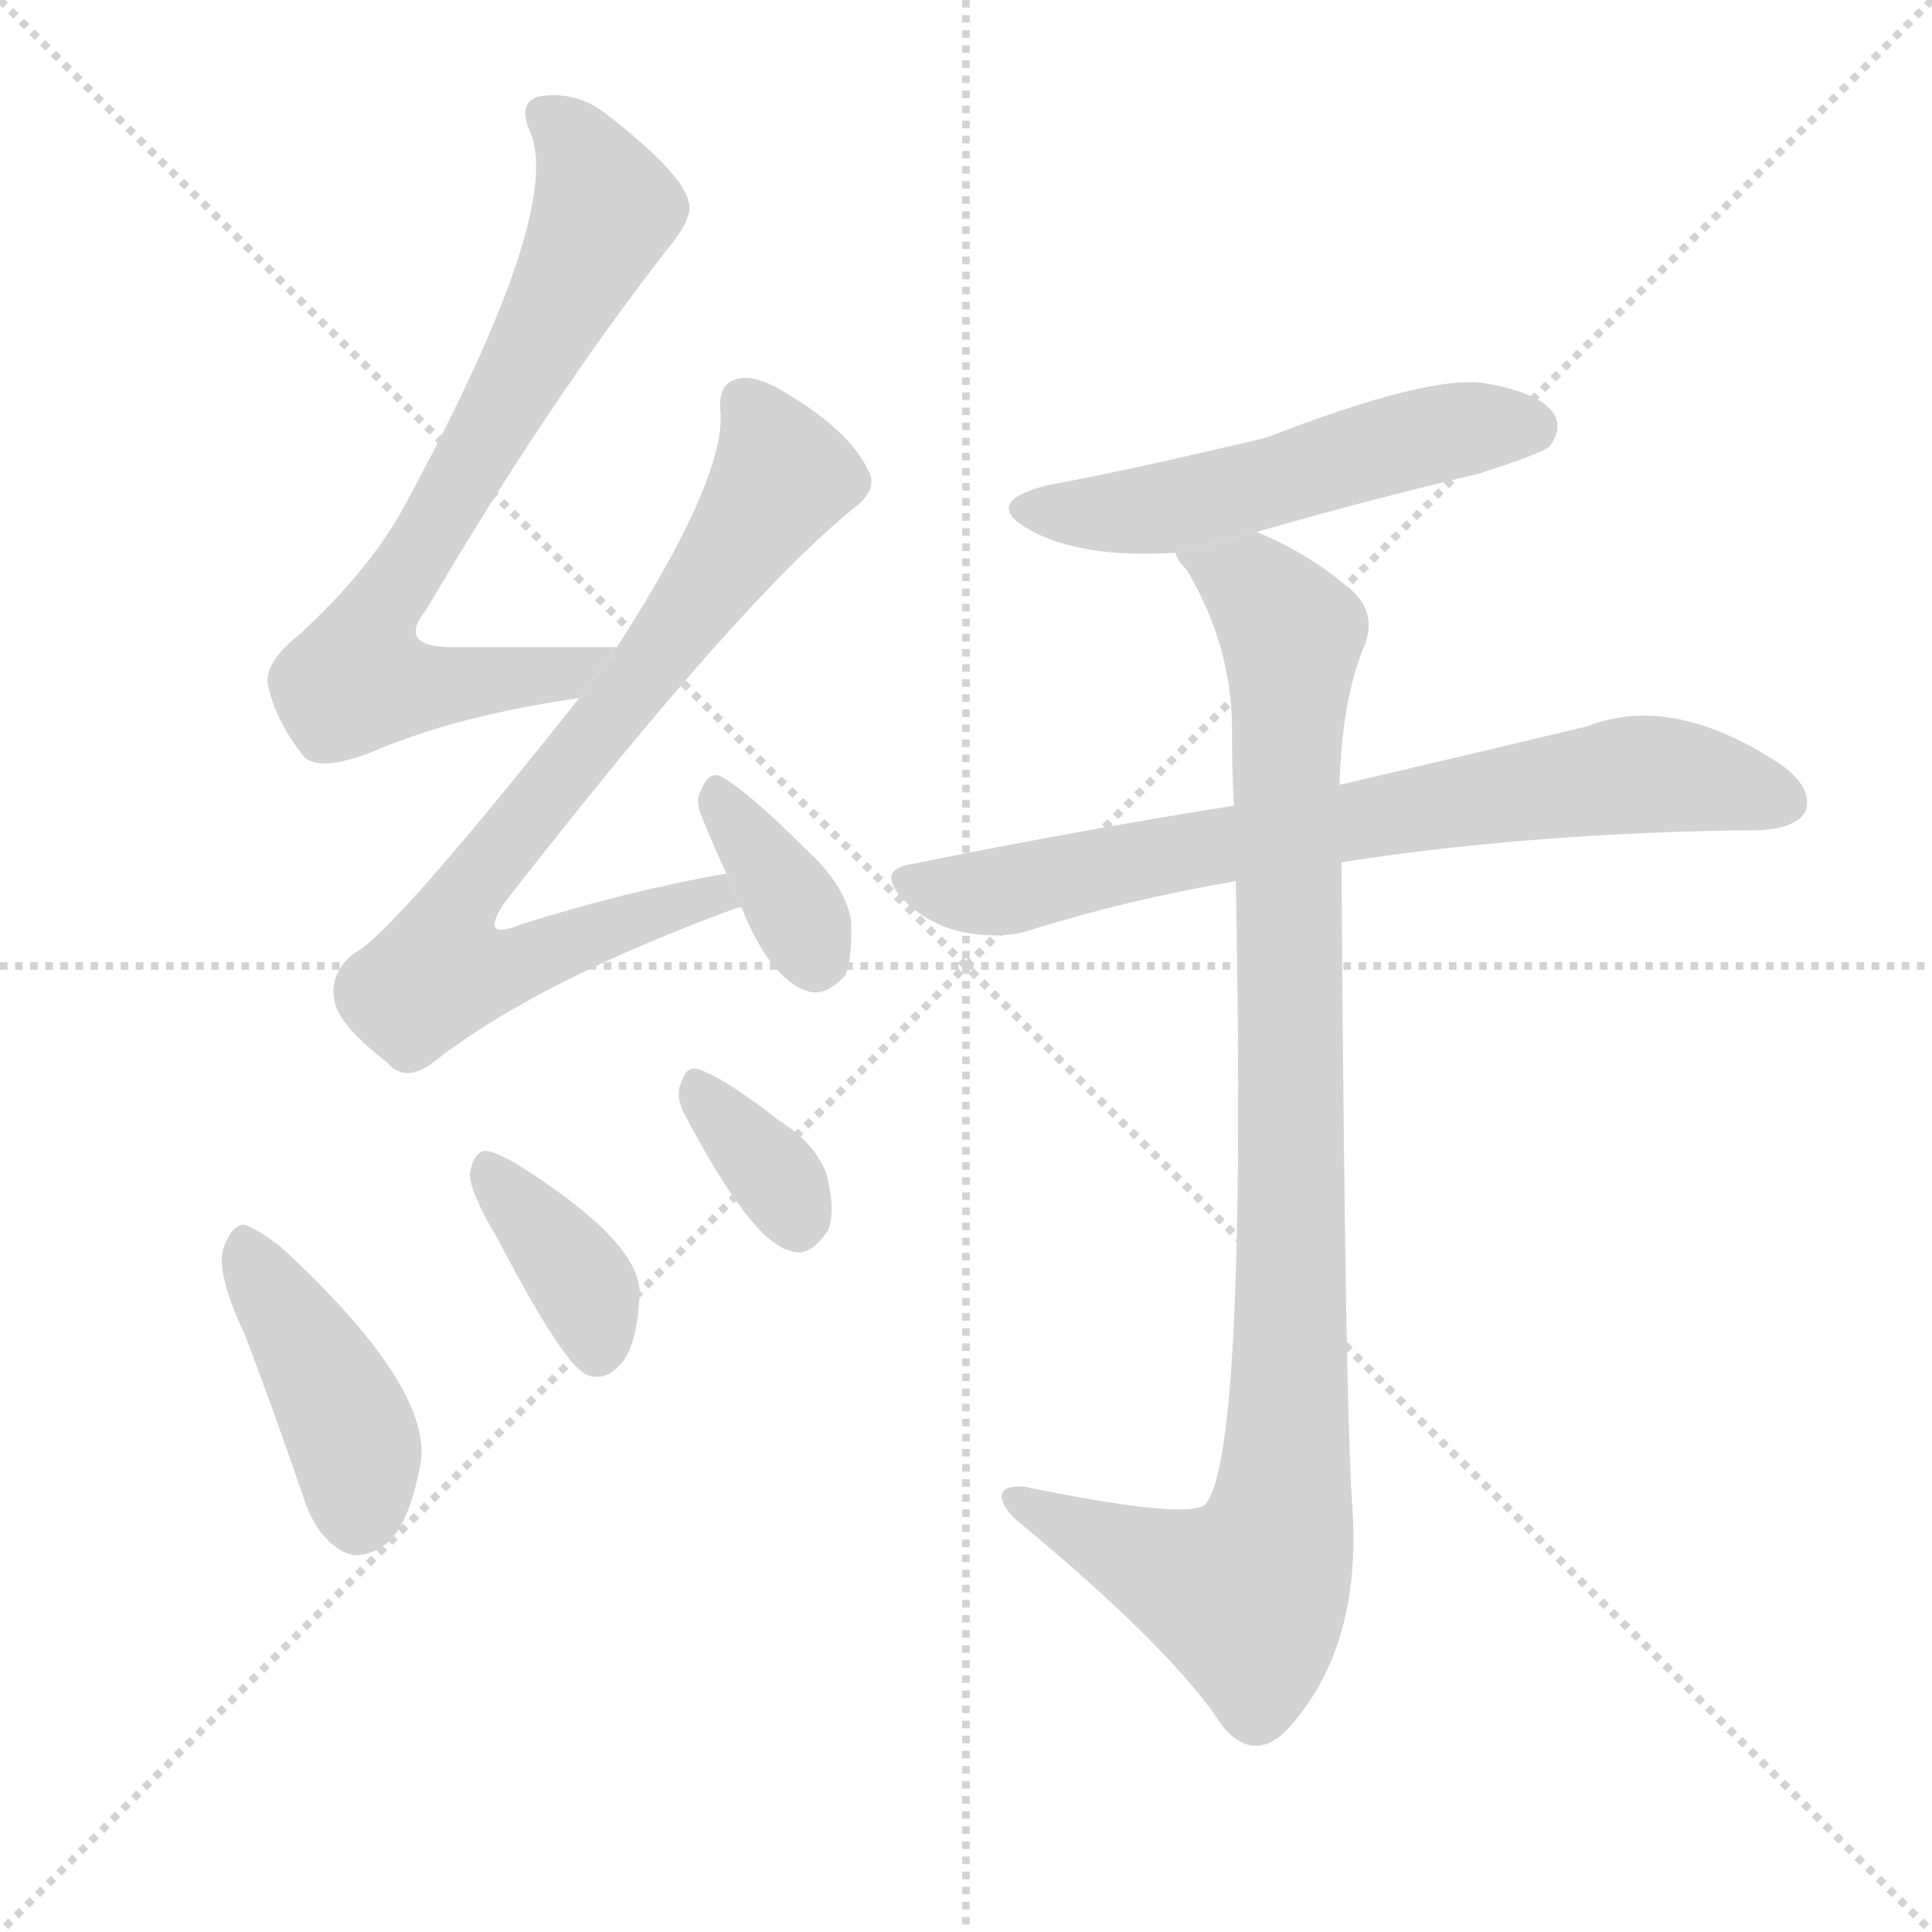 <svg version="1.1" viewBox="0 0 1024 1024" xmlns="http://www.w3.org/2000/svg">
  <g stroke="lightgray" stroke-dasharray="1,1" stroke-width="1" transform="scale(4, 4)">
    <line x1="0" y1="0" x2="256" y2="256"></line>
    <line x1="256" y1="0" x2="0" y2="256"></line>
    <line x1="128" y1="0" x2="128" y2="256"></line>
    <line x1="0" y1="128" x2="256" y2="128"></line>
  </g>
  <g transform="scale(1, -1) translate(0, -900)">
    <style scoped="true" type="text/css">
      
        @keyframes keyframes0 {
          from {
            stroke: blue;
            stroke-dashoffset: 734;
            stroke-width: 128;
          }
          70% {
            animation-timing-function: step-end;
            stroke: blue;
            stroke-dashoffset: 0;
            stroke-width: 128;
          }
          to {
            stroke: black;
            stroke-width: 1024;
          }
        }
        #make-me-a-hanzi-animation-0 {
          animation: keyframes0 0.847s both;
          animation-delay: 0s;
          animation-timing-function: linear;
        }
      
        @keyframes keyframes1 {
          from {
            stroke: blue;
            stroke-dashoffset: 754;
            stroke-width: 128;
          }
          71% {
            animation-timing-function: step-end;
            stroke: blue;
            stroke-dashoffset: 0;
            stroke-width: 128;
          }
          to {
            stroke: black;
            stroke-width: 1024;
          }
        }
        #make-me-a-hanzi-animation-1 {
          animation: keyframes1 0.864s both;
          animation-delay: 0.847s;
          animation-timing-function: linear;
        }
      
        @keyframes keyframes2 {
          from {
            stroke: blue;
            stroke-dashoffset: 354;
            stroke-width: 128;
          }
          54% {
            animation-timing-function: step-end;
            stroke: blue;
            stroke-dashoffset: 0;
            stroke-width: 128;
          }
          to {
            stroke: black;
            stroke-width: 1024;
          }
        }
        #make-me-a-hanzi-animation-2 {
          animation: keyframes2 0.538s both;
          animation-delay: 1.711s;
          animation-timing-function: linear;
        }
      
        @keyframes keyframes3 {
          from {
            stroke: blue;
            stroke-dashoffset: 417;
            stroke-width: 128;
          }
          58% {
            animation-timing-function: step-end;
            stroke: blue;
            stroke-dashoffset: 0;
            stroke-width: 128;
          }
          to {
            stroke: black;
            stroke-width: 1024;
          }
        }
        #make-me-a-hanzi-animation-3 {
          animation: keyframes3 0.589s both;
          animation-delay: 2.249s;
          animation-timing-function: linear;
        }
      
        @keyframes keyframes4 {
          from {
            stroke: blue;
            stroke-dashoffset: 373;
            stroke-width: 128;
          }
          55% {
            animation-timing-function: step-end;
            stroke: blue;
            stroke-dashoffset: 0;
            stroke-width: 128;
          }
          to {
            stroke: black;
            stroke-width: 1024;
          }
        }
        #make-me-a-hanzi-animation-4 {
          animation: keyframes4 0.554s both;
          animation-delay: 2.838s;
          animation-timing-function: linear;
        }
      
        @keyframes keyframes5 {
          from {
            stroke: blue;
            stroke-dashoffset: 342;
            stroke-width: 128;
          }
          53% {
            animation-timing-function: step-end;
            stroke: blue;
            stroke-dashoffset: 0;
            stroke-width: 128;
          }
          to {
            stroke: black;
            stroke-width: 1024;
          }
        }
        #make-me-a-hanzi-animation-5 {
          animation: keyframes5 0.528s both;
          animation-delay: 3.392s;
          animation-timing-function: linear;
        }
      
        @keyframes keyframes6 {
          from {
            stroke: blue;
            stroke-dashoffset: 526;
            stroke-width: 128;
          }
          63% {
            animation-timing-function: step-end;
            stroke: blue;
            stroke-dashoffset: 0;
            stroke-width: 128;
          }
          to {
            stroke: black;
            stroke-width: 1024;
          }
        }
        #make-me-a-hanzi-animation-6 {
          animation: keyframes6 0.678s both;
          animation-delay: 3.92s;
          animation-timing-function: linear;
        }
      
        @keyframes keyframes7 {
          from {
            stroke: blue;
            stroke-dashoffset: 728;
            stroke-width: 128;
          }
          70% {
            animation-timing-function: step-end;
            stroke: blue;
            stroke-dashoffset: 0;
            stroke-width: 128;
          }
          to {
            stroke: black;
            stroke-width: 1024;
          }
        }
        #make-me-a-hanzi-animation-7 {
          animation: keyframes7 0.842s both;
          animation-delay: 4.598s;
          animation-timing-function: linear;
        }
      
        @keyframes keyframes8 {
          from {
            stroke: blue;
            stroke-dashoffset: 971;
            stroke-width: 128;
          }
          76% {
            animation-timing-function: step-end;
            stroke: blue;
            stroke-dashoffset: 0;
            stroke-width: 128;
          }
          to {
            stroke: black;
            stroke-width: 1024;
          }
        }
        #make-me-a-hanzi-animation-8 {
          animation: keyframes8 1.04s both;
          animation-delay: 5.441s;
          animation-timing-function: linear;
        }
      
    </style>
    
      <path d="M 327 557 Q 282 557 243 557 Q 209 556 226 577 Q 290 686 353 767 Q 368 785 365 793 Q 362 808 322 839 Q 306 852 286 849 Q 274 846 281 830 Q 299 788 215 633 Q 197 599 159 564 Q 140 549 142 537 Q 146 518 161 499 Q 170 490 201 503 Q 244 521 307 530 L 327 557 Z" fill="lightgray"></path>
    
      <path d="M 385 437 Q 333 428 276 410 Q 254 401 267 421 Q 393 583 453 631 Q 466 641 460 651 Q 450 672 416 692 Q 400 702 390 699 Q 380 696 382 680 Q 383 644 327 557 L 307 530 Q 207 404 188 395 Q 175 385 177 371 Q 178 358 205 337 Q 215 325 231 338 Q 285 380 391 419 L 393 419 L 385 437 Z" fill="lightgray"></path>
    
      <path d="M 393 419 Q 408 382 427 375 Q 437 371 448 383 Q 452 393 451 413 Q 447 432 427 450 Q 397 480 383 488 Q 376 492 372 482 Q 368 476 372 467 Q 378 452 385 437 L 393 419 Z" fill="lightgray"></path>
    
      <path d="M 130 192 Q 146 150 162 103 Q 169 84 183 77 Q 193 73 205 82 Q 217 92 223 125 Q 229 165 149 239 Q 136 249 129 251 Q 122 250 118 237 Q 115 224 130 192 Z" fill="lightgray"></path>
    
      <path d="M 264 243 Q 300 174 312 171 Q 321 168 329 177 Q 338 187 339 215 Q 339 242 274 283 Q 262 290 257 290 Q 251 289 249 278 Q 249 268 264 243 Z" fill="lightgray"></path>
    
      <path d="M 362 311 Q 398 242 419 237 Q 429 233 439 248 Q 443 258 438 278 Q 432 294 413 306 Q 385 328 371 333 Q 364 336 361 326 Q 358 320 362 311 Z" fill="lightgray"></path>
    
      <path d="M 666 618 Q 721 634 784 649 Q 815 659 821 663 Q 828 672 824 680 Q 817 692 786 697 Q 756 701 671 668 Q 595 650 556 643 Q 519 634 546 619 Q 573 604 623 607 L 666 618 Z" fill="lightgray"></path>
    
      <path d="M 711 443 Q 814 459 933 460 Q 952 461 957 470 Q 961 482 945 494 Q 887 533 841 515 Q 787 502 710 484 L 654 473 Q 572 460 483 442 Q 464 439 479 423 Q 492 410 510 406 Q 531 402 546 407 Q 597 423 655 433 L 711 443 Z" fill="lightgray"></path>
    
      <path d="M 655 433 Q 661 121 638 102 Q 626 95 543 112 Q 530 113 531 106 Q 532 99 544 90 Q 623 24 648 -15 Q 664 -34 681 -18 Q 721 24 717 98 Q 713 146 711 443 L 710 484 Q 711 526 722 555 Q 732 576 713 590 Q 691 608 666 618 L 623 607 Q 624 603 629 598 Q 654 556 653 509 Q 653 491 654 473 L 655 433 Z" fill="lightgray"></path>
    
    
      <clipPath id="make-me-a-hanzi-clip-0">
        <path d="M 327 557 Q 282 557 243 557 Q 209 556 226 577 Q 290 686 353 767 Q 368 785 365 793 Q 362 808 322 839 Q 306 852 286 849 Q 274 846 281 830 Q 299 788 215 633 Q 197 599 159 564 Q 140 549 142 537 Q 146 518 161 499 Q 170 490 201 503 Q 244 521 307 530 L 327 557 Z"></path>
      </clipPath>
      <path clip-path="url(#make-me-a-hanzi-clip-0)" d="M 289 838 L 307 821 L 321 789 L 279 705 L 195 564 L 189 540 L 212 536 L 296 541 L 320 556" fill="none" id="make-me-a-hanzi-animation-0" stroke-dasharray="606 1212" stroke-linecap="round"></path>
    
      <clipPath id="make-me-a-hanzi-clip-1">
        <path d="M 385 437 Q 333 428 276 410 Q 254 401 267 421 Q 393 583 453 631 Q 466 641 460 651 Q 450 672 416 692 Q 400 702 390 699 Q 380 696 382 680 Q 383 644 327 557 L 307 530 Q 207 404 188 395 Q 175 385 177 371 Q 178 358 205 337 Q 215 325 231 338 Q 285 380 391 419 L 393 419 L 385 437 Z"></path>
      </clipPath>
      <path clip-path="url(#make-me-a-hanzi-clip-1)" d="M 395 686 L 410 661 L 411 641 L 336 535 L 247 427 L 243 392 L 283 392 L 380 429" fill="none" id="make-me-a-hanzi-animation-1" stroke-dasharray="626 1252" stroke-linecap="round"></path>
    
      <clipPath id="make-me-a-hanzi-clip-2">
        <path d="M 393 419 Q 408 382 427 375 Q 437 371 448 383 Q 452 393 451 413 Q 447 432 427 450 Q 397 480 383 488 Q 376 492 372 482 Q 368 476 372 467 Q 378 452 385 437 L 393 419 Z"></path>
      </clipPath>
      <path clip-path="url(#make-me-a-hanzi-clip-2)" d="M 382 477 L 422 418 L 432 393" fill="none" id="make-me-a-hanzi-animation-2" stroke-dasharray="226 452" stroke-linecap="round"></path>
    
      <clipPath id="make-me-a-hanzi-clip-3">
        <path d="M 130 192 Q 146 150 162 103 Q 169 84 183 77 Q 193 73 205 82 Q 217 92 223 125 Q 229 165 149 239 Q 136 249 129 251 Q 122 250 118 237 Q 115 224 130 192 Z"></path>
      </clipPath>
      <path clip-path="url(#make-me-a-hanzi-clip-3)" d="M 130 242 L 184 146 L 190 96" fill="none" id="make-me-a-hanzi-animation-3" stroke-dasharray="289 578" stroke-linecap="round"></path>
    
      <clipPath id="make-me-a-hanzi-clip-4">
        <path d="M 264 243 Q 300 174 312 171 Q 321 168 329 177 Q 338 187 339 215 Q 339 242 274 283 Q 262 290 257 290 Q 251 289 249 278 Q 249 268 264 243 Z"></path>
      </clipPath>
      <path clip-path="url(#make-me-a-hanzi-clip-4)" d="M 258 281 L 311 215 L 316 183" fill="none" id="make-me-a-hanzi-animation-4" stroke-dasharray="245 490" stroke-linecap="round"></path>
    
      <clipPath id="make-me-a-hanzi-clip-5">
        <path d="M 362 311 Q 398 242 419 237 Q 429 233 439 248 Q 443 258 438 278 Q 432 294 413 306 Q 385 328 371 333 Q 364 336 361 326 Q 358 320 362 311 Z"></path>
      </clipPath>
      <path clip-path="url(#make-me-a-hanzi-clip-5)" d="M 371 322 L 423 254" fill="none" id="make-me-a-hanzi-animation-5" stroke-dasharray="214 428" stroke-linecap="round"></path>
    
      <clipPath id="make-me-a-hanzi-clip-6">
        <path d="M 666 618 Q 721 634 784 649 Q 815 659 821 663 Q 828 672 824 680 Q 817 692 786 697 Q 756 701 671 668 Q 595 650 556 643 Q 519 634 546 619 Q 573 604 623 607 L 666 618 Z"></path>
      </clipPath>
      <path clip-path="url(#make-me-a-hanzi-clip-6)" d="M 548 632 L 569 627 L 613 630 L 766 671 L 812 673" fill="none" id="make-me-a-hanzi-animation-6" stroke-dasharray="398 796" stroke-linecap="round"></path>
    
      <clipPath id="make-me-a-hanzi-clip-7">
        <path d="M 711 443 Q 814 459 933 460 Q 952 461 957 470 Q 961 482 945 494 Q 887 533 841 515 Q 787 502 710 484 L 654 473 Q 572 460 483 442 Q 464 439 479 423 Q 492 410 510 406 Q 531 402 546 407 Q 597 423 655 433 L 711 443 Z"></path>
      </clipPath>
      <path clip-path="url(#make-me-a-hanzi-clip-7)" d="M 482 432 L 536 428 L 620 448 L 865 489 L 896 488 L 946 475" fill="none" id="make-me-a-hanzi-animation-7" stroke-dasharray="600 1200" stroke-linecap="round"></path>
    
      <clipPath id="make-me-a-hanzi-clip-8">
        <path d="M 655 433 Q 661 121 638 102 Q 626 95 543 112 Q 530 113 531 106 Q 532 99 544 90 Q 623 24 648 -15 Q 664 -34 681 -18 Q 721 24 717 98 Q 713 146 711 443 L 710 484 Q 711 526 722 555 Q 732 576 713 590 Q 691 608 666 618 L 623 607 Q 624 603 629 598 Q 654 556 653 509 Q 653 491 654 473 L 655 433 Z"></path>
      </clipPath>
      <path clip-path="url(#make-me-a-hanzi-clip-8)" d="M 631 606 L 670 583 L 685 561 L 685 216 L 677 87 L 661 54 L 539 105" fill="none" id="make-me-a-hanzi-animation-8" stroke-dasharray="843 1686" stroke-linecap="round"></path>
    
  </g>
</svg>